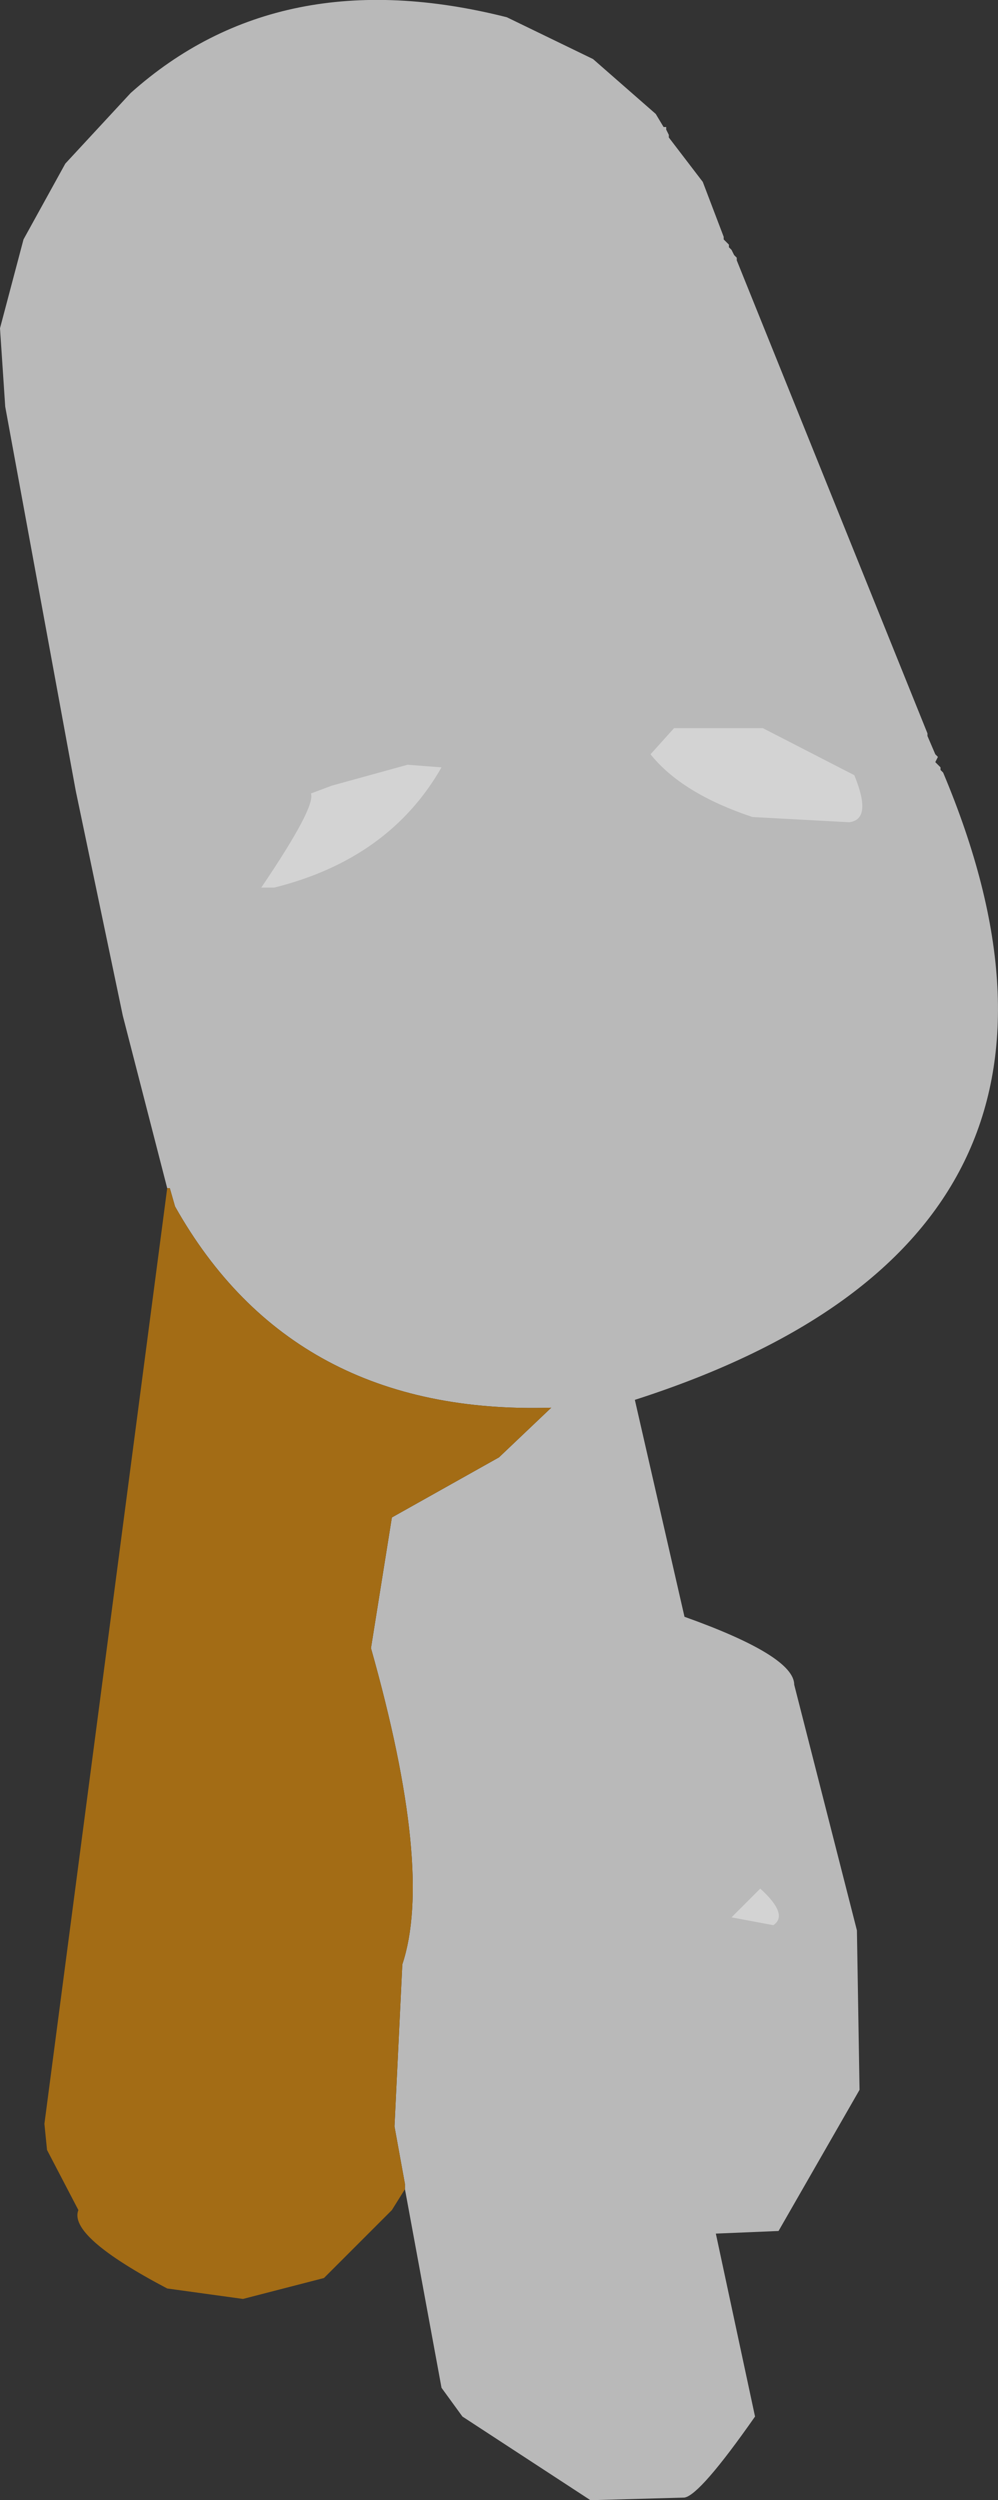 <?xml version="1.0" encoding="UTF-8" standalone="no"?>
<svg xmlns:ffdec="https://www.free-decompiler.com/flash" xmlns:xlink="http://www.w3.org/1999/xlink" ffdec:objectType="shape" height="239.15px" width="95.5px" xmlns="http://www.w3.org/2000/svg">
  <rect width="100%" height="100%" fill="#333333" stroke="none"/>
  <g transform="matrix(1.0, 0.0, 0.0, 1.0, 35.25, 134.65)">
    <path d="M-19.25 -21.0 L-23.5 -37.5 -28.0 -59.0 -34.75 -95.75 -35.25 -103.25 -33.0 -111.75 -29.0 -119.0 -22.75 -125.75 Q-8.5 -138.5 13.25 -133.0 L21.5 -129.0 27.5 -123.75 28.25 -122.5 28.5 -122.5 28.5 -122.25 28.75 -121.75 28.75 -121.5 32.0 -117.25 34.0 -112.0 34.0 -111.75 34.5 -111.25 34.5 -111.0 34.75 -110.75 35.0 -110.25 35.25 -110.0 35.25 -109.75 53.5 -64.5 53.5 -64.25 54.25 -62.5 54.5 -62.25 54.25 -61.75 54.75 -61.25 54.75 -61.0 55.0 -60.75 Q73.75 -16.25 25.5 -0.75 L30.25 20.0 Q40.75 23.75 40.75 26.5 L46.75 50.0 47.0 65.25 39.25 78.75 33.25 79.0 37.0 96.5 Q31.75 104.0 30.25 104.25 L21.25 104.5 9.0 96.5 7.0 93.75 3.5 74.75 3.5 74.25 2.5 68.75 3.25 53.25 Q6.25 44.25 0.25 23.0 L2.25 10.5 12.5 4.75 17.5 0.0 Q-7.25 0.75 -18.5 -19.25 L-19.0 -21.0 -19.25 -21.0" fill="#b9b9b9" fill-rule="evenodd" stroke="none"/>
    <path d="M3.5 74.75 L2.25 76.75 -4.25 83.25 -12.0 85.25 -19.25 84.25 Q-28.75 79.25 -27.75 76.75 L-30.75 71.0 -31.0 68.5 -19.25 -21.0 -19.0 -21.0 -18.5 -19.25 Q-7.25 0.75 17.5 0.0 L12.5 4.75 2.25 10.5 0.25 23.0 Q6.25 44.25 3.25 53.25 L2.5 68.75 3.5 74.25 3.5 74.75" fill="#a36c15" fill-rule="evenodd" stroke="none"/>
    <path d="M46.0 -56.0 L36.75 -56.5 Q30.0 -58.75 27.0 -62.5 L29.25 -65.0 37.75 -65.0 46.5 -60.5 Q48.25 -56.25 46.0 -56.0 M-3.5 -59.5 L3.75 -61.5 7.0 -61.25 Q2.0 -52.5 -9.0 -49.75 L-10.25 -49.75 Q-5.0 -57.5 -5.5 -58.75 L-3.5 -59.5 M34.75 48.75 L37.5 46.0 Q40.25 48.5 38.75 49.5 L34.75 48.75" fill="#ffffff" fill-opacity="0.369" fill-rule="evenodd" stroke="none"/>
  </g>
</svg>
